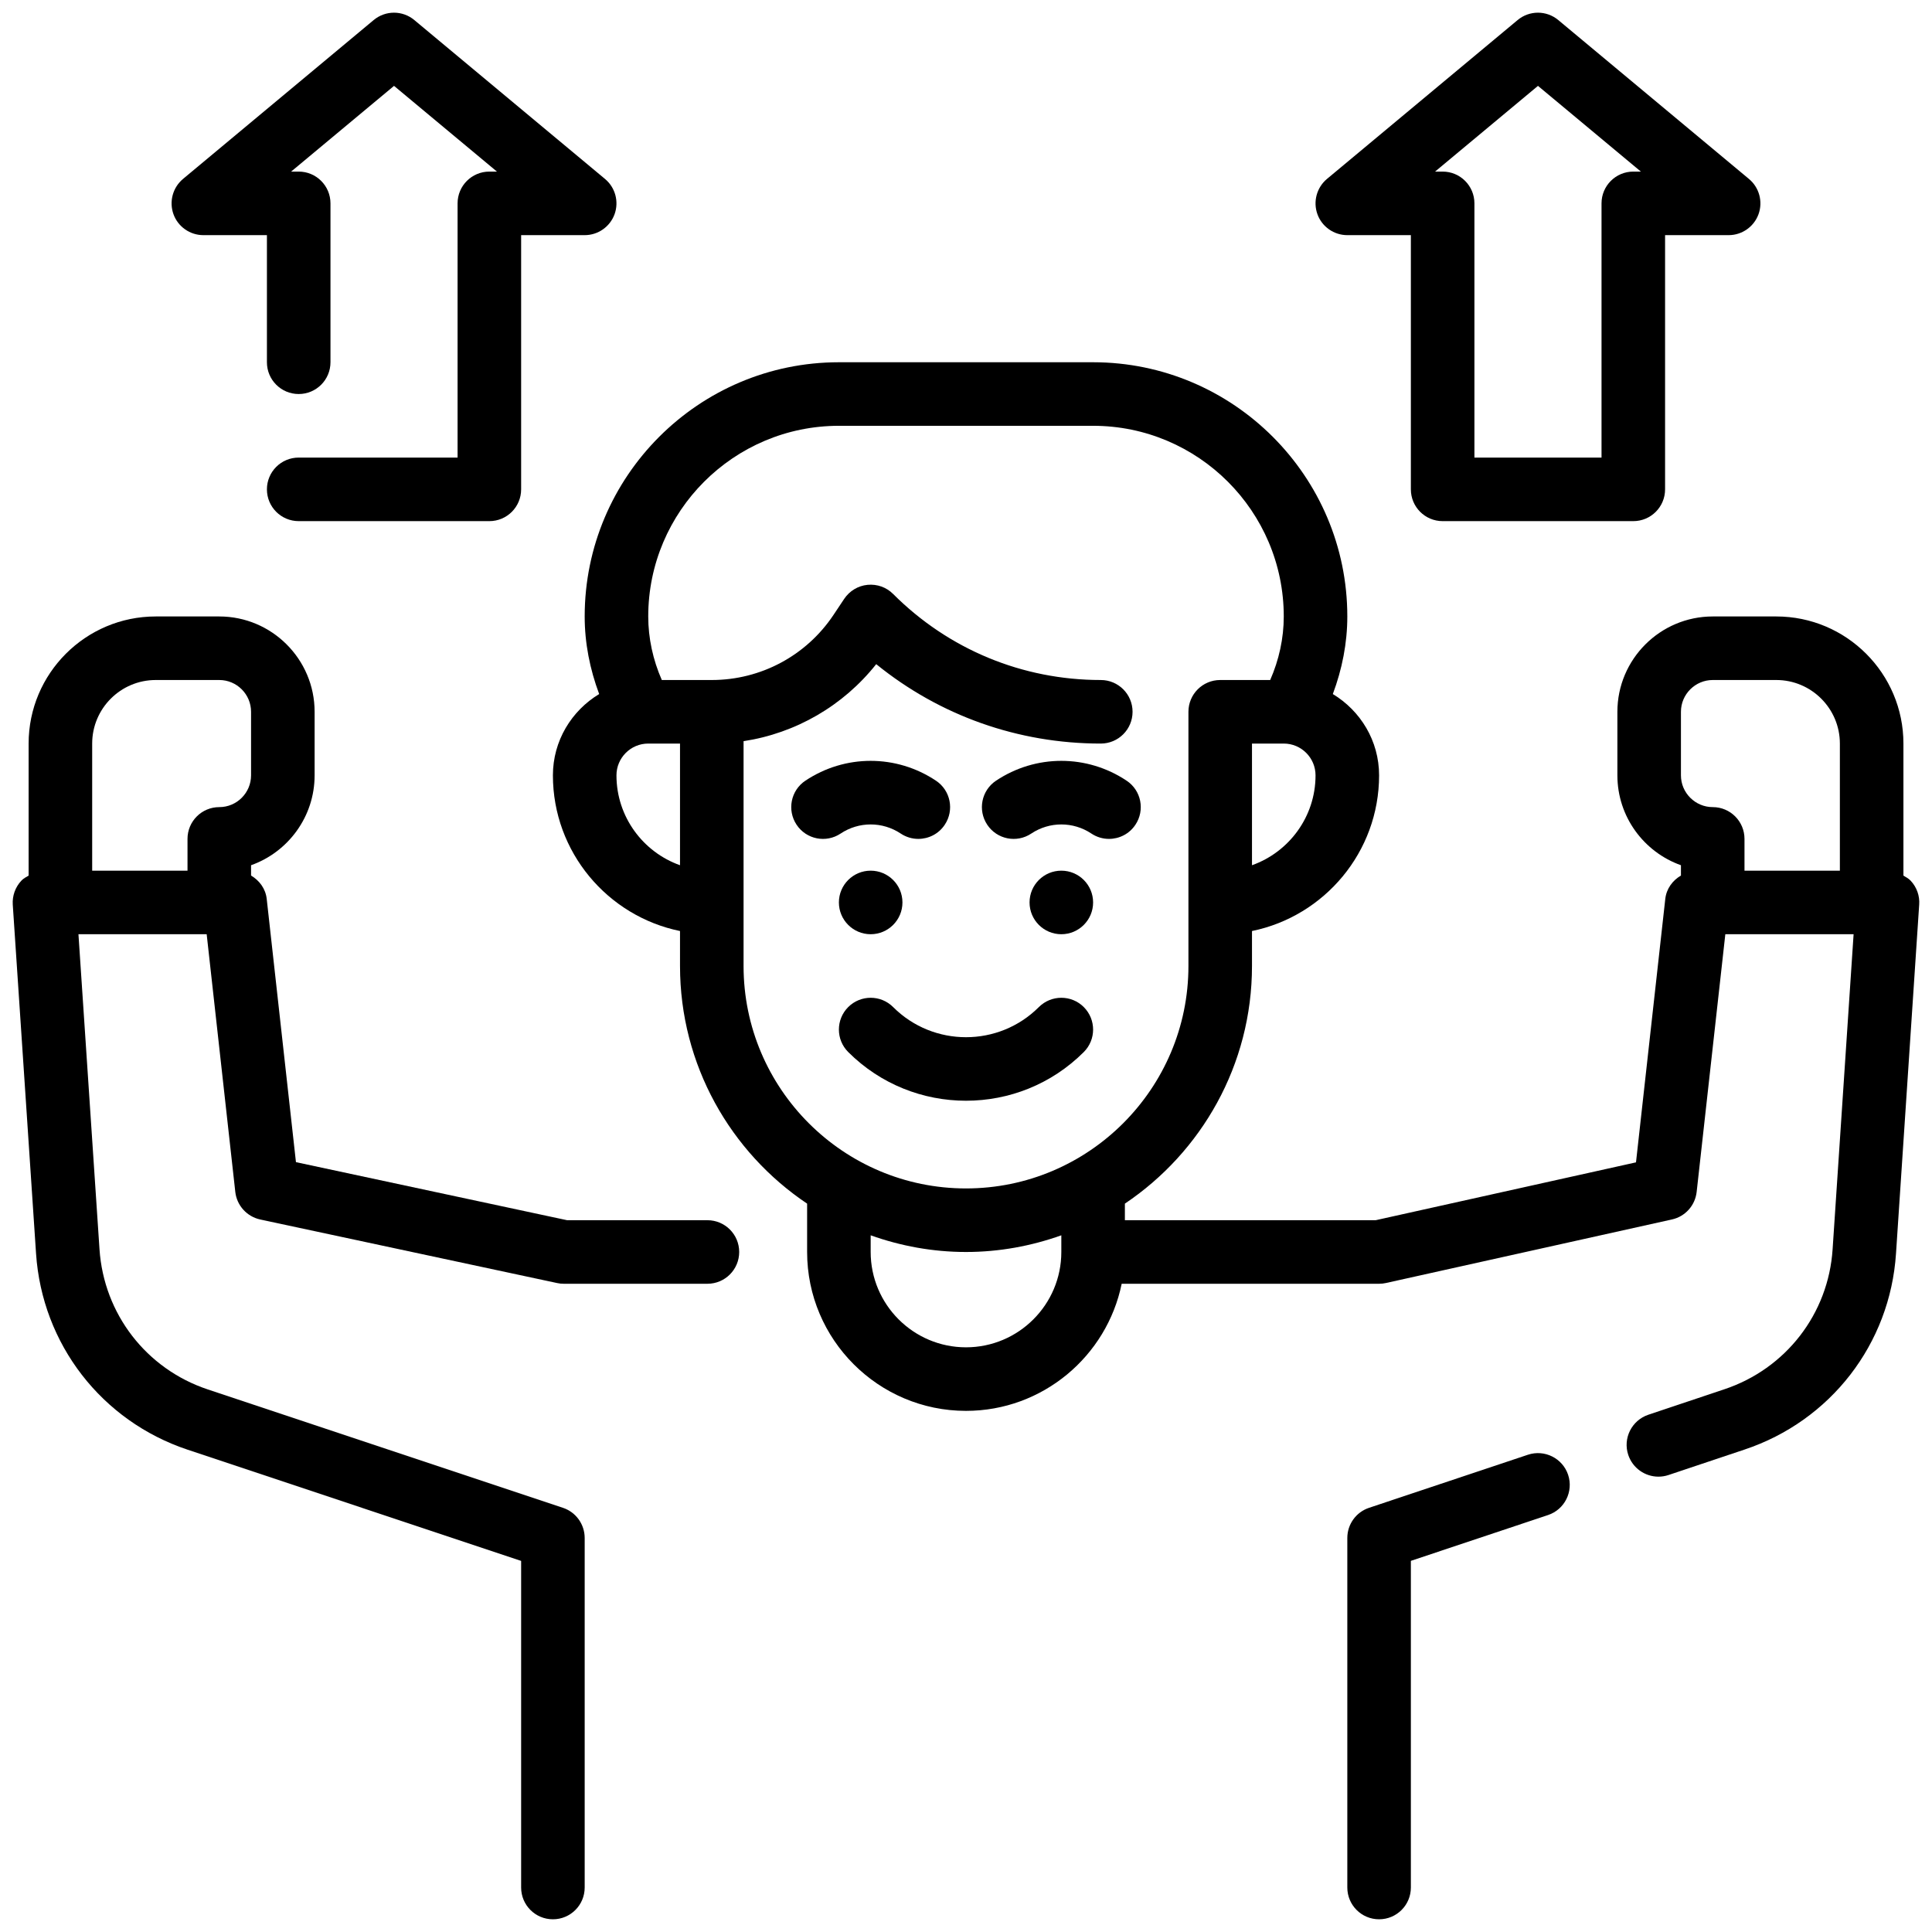 <svg xmlns="http://www.w3.org/2000/svg" viewBox="0 0 38 38"><path d="M37.581 17.323C37.54 17.279 37.488 17.252 37.438 17.222V14.625C37.438 13.246 36.316 12.125 34.938 12.125H33.688C32.654 12.125 31.812 12.966 31.812 14V15.25C31.812 16.065 32.335 16.76 33.062 17.018V17.221C32.898 17.317 32.776 17.48 32.754 17.681L32.178 22.862L27.057 24H22.125V23.674C23.631 22.663 24.625 20.946 24.625 19V18.312C26.049 18.021 27.125 16.759 27.125 15.25C27.125 14.57 26.758 13.979 26.215 13.651C26.398 13.162 26.5 12.648 26.5 12.125C26.5 9.368 24.257 7.125 21.5 7.125H16.5C13.743 7.125 11.5 9.368 11.5 12.125C11.5 12.648 11.602 13.162 11.785 13.651C11.242 13.979 10.875 14.57 10.875 15.25C10.875 16.759 11.951 18.021 13.375 18.312V19C13.375 20.946 14.369 22.664 15.875 23.674V24.625C15.875 26.348 17.277 27.75 19 27.75C20.509 27.75 21.771 26.674 22.062 25.25H27.125C27.171 25.25 27.216 25.245 27.261 25.235L32.886 23.985C33.147 23.927 33.341 23.71 33.371 23.444L33.935 18.375H36.458L36.045 24.572C35.962 25.841 35.126 26.922 33.914 27.326L32.421 27.826C32.094 27.936 31.916 28.29 32.026 28.617C32.114 28.879 32.358 29.044 32.619 29.044C32.684 29.044 32.751 29.034 32.817 29.012L34.31 28.512C36.005 27.948 37.176 26.433 37.292 24.655L37.748 17.793C37.761 17.619 37.699 17.449 37.581 17.323ZM24.625 17.018V14.625H25.25C25.595 14.625 25.875 14.906 25.875 15.25C25.875 16.065 25.352 16.76 24.625 17.018ZM12.125 15.25C12.125 14.906 12.405 14.625 12.75 14.625H13.375V17.018C12.648 16.76 12.125 16.065 12.125 15.25ZM14.625 19V14.578C15.652 14.421 16.584 13.883 17.234 13.063C18.481 14.075 20.024 14.625 21.651 14.625C21.997 14.625 22.276 14.345 22.276 14C22.276 13.655 21.997 13.375 21.651 13.375C20.108 13.375 18.658 12.774 17.567 11.683C17.435 11.551 17.254 11.485 17.063 11.503C16.877 11.521 16.709 11.623 16.605 11.778L16.395 12.093C15.86 12.896 14.964 13.375 14 13.375H13.017C12.844 12.981 12.75 12.555 12.75 12.125C12.75 10.057 14.432 8.375 16.5 8.375H21.5C23.568 8.375 25.25 10.057 25.25 12.125C25.25 12.555 25.156 12.981 24.983 13.375H24C23.654 13.375 23.375 13.655 23.375 14V19C23.375 21.413 21.412 23.375 19 23.375C16.588 23.375 14.625 21.413 14.625 19ZM19 26.5C17.966 26.5 17.125 25.659 17.125 24.625V24.297C17.712 24.506 18.342 24.625 19 24.625C19.658 24.625 20.288 24.506 20.875 24.297V24.625C20.875 25.659 20.034 26.5 19 26.5ZM34.312 17.125V16.5C34.312 16.155 34.033 15.875 33.688 15.875C33.343 15.875 33.062 15.594 33.062 15.25V14C33.062 13.656 33.343 13.375 33.688 13.375H34.938C35.627 13.375 36.188 13.936 36.188 14.625V17.125H34.312Z"/><path d="M30.052 28.613L26.927 29.657C26.672 29.742 26.5 29.981 26.5 30.25V37.125C26.5 37.47 26.779 37.75 27.125 37.75C27.471 37.75 27.75 37.47 27.75 37.125V30.7L30.448 29.799C30.775 29.69 30.952 29.336 30.843 29.008C30.734 28.681 30.379 28.504 30.052 28.613Z"/><path d="M13.914 24H11.154L5.821 22.858L5.246 17.681C5.224 17.479 5.101 17.317 4.938 17.221V17.018C5.665 16.76 6.188 16.065 6.188 15.25V14C6.188 12.966 5.346 12.125 4.313 12.125H3.063C1.684 12.125 0.563 13.246 0.563 14.625V17.222C0.512 17.252 0.459 17.279 0.419 17.323C0.301 17.449 0.24 17.619 0.251 17.792L0.709 24.655C0.828 26.436 1.998 27.95 3.691 28.514L10.25 30.701V37.125C10.25 37.47 10.529 37.75 10.875 37.75C11.221 37.75 11.5 37.47 11.5 37.125V30.25C11.5 29.981 11.328 29.742 11.073 29.657L4.086 27.328C2.877 26.925 2.042 25.843 1.957 24.571L1.543 18.375H4.065L4.628 23.444C4.658 23.711 4.856 23.929 5.119 23.986L10.958 25.236C11.001 25.246 11.044 25.25 11.089 25.25H13.914C14.26 25.25 14.539 24.97 14.539 24.625C14.539 24.28 14.26 24 13.914 24ZM1.813 17.125V14.625C1.813 13.936 2.373 13.375 3.063 13.375H4.313C4.658 13.375 4.938 13.656 4.938 14V15.25C4.938 15.594 4.658 15.875 4.313 15.875C3.967 15.875 3.688 16.155 3.688 16.5V17.125H1.813Z"/><path d="M17.125 18.375C17.47 18.375 17.75 18.095 17.75 17.75C17.75 17.405 17.47 17.125 17.125 17.125C16.78 17.125 16.5 17.405 16.5 17.75C16.5 18.095 16.78 18.375 17.125 18.375Z"/><path d="M20.875 18.375C21.22 18.375 21.5 18.095 21.5 17.75C21.5 17.405 21.22 17.125 20.875 17.125C20.53 17.125 20.25 17.405 20.25 17.75C20.25 18.095 20.53 18.375 20.875 18.375Z"/><path d="M16.534 16.395C16.893 16.156 17.357 16.156 17.716 16.395C17.823 16.466 17.943 16.5 18.062 16.5C18.264 16.5 18.462 16.403 18.582 16.222C18.774 15.935 18.697 15.546 18.409 15.355C17.629 14.835 16.621 14.835 15.841 15.355C15.554 15.546 15.476 15.934 15.668 16.222C15.859 16.509 16.246 16.587 16.534 16.395Z"/><path d="M20.284 16.395C20.643 16.156 21.107 16.156 21.466 16.395C21.573 16.466 21.693 16.5 21.812 16.5C22.014 16.5 22.212 16.403 22.332 16.222C22.524 15.935 22.447 15.546 22.159 15.355C21.379 14.835 20.371 14.835 19.591 15.355C19.304 15.546 19.226 15.934 19.418 16.222C19.609 16.509 19.996 16.587 20.284 16.395Z"/><path d="M16.683 19.808C16.439 20.053 16.439 20.448 16.683 20.692C17.322 21.331 18.161 21.65 19 21.65C19.84 21.65 20.678 21.331 21.317 20.692C21.561 20.448 21.561 20.053 21.317 19.808C21.073 19.564 20.678 19.564 20.433 19.808C19.643 20.598 18.357 20.598 17.567 19.808C17.323 19.564 16.928 19.564 16.683 19.808Z"/><path d="M26.5 4.625H27.75V9.625C27.75 9.97 28.029 10.25 28.375 10.25H32.125C32.471 10.25 32.75 9.97 32.75 9.625V4.625H34C34.263 4.625 34.498 4.46 34.588 4.213C34.677 3.965 34.602 3.688 34.4 3.52L30.65 0.395C30.418 0.201 30.081 0.201 29.849 0.395L26.099 3.52C25.898 3.689 25.823 3.965 25.912 4.213C26.001 4.46 26.237 4.625 26.5 4.625ZM30.25 1.689L32.274 3.375H32.125C31.779 3.375 31.5 3.655 31.5 4V9H29V4C29 3.655 28.721 3.375 28.375 3.375H28.226L30.25 1.689Z"/><path d="M4 4.625H5.25V7.125C5.25 7.47 5.529 7.75 5.875 7.75C6.221 7.75 6.5 7.47 6.5 7.125V4C6.5 3.655 6.221 3.375 5.875 3.375H5.726L7.75 1.689L9.774 3.375H9.625C9.279 3.375 9 3.655 9 4V9H5.875C5.529 9 5.25 9.28 5.25 9.625C5.25 9.97 5.529 10.25 5.875 10.25H9.625C9.971 10.25 10.25 9.97 10.25 9.625V4.625H11.5C11.763 4.625 11.998 4.46 12.088 4.213C12.177 3.965 12.102 3.688 11.9 3.52L8.15 0.395C7.918 0.201 7.581 0.201 7.349 0.395L3.599 3.52C3.398 3.689 3.323 3.965 3.412 4.213C3.501 4.46 3.737 4.625 4 4.625Z"/></svg>
